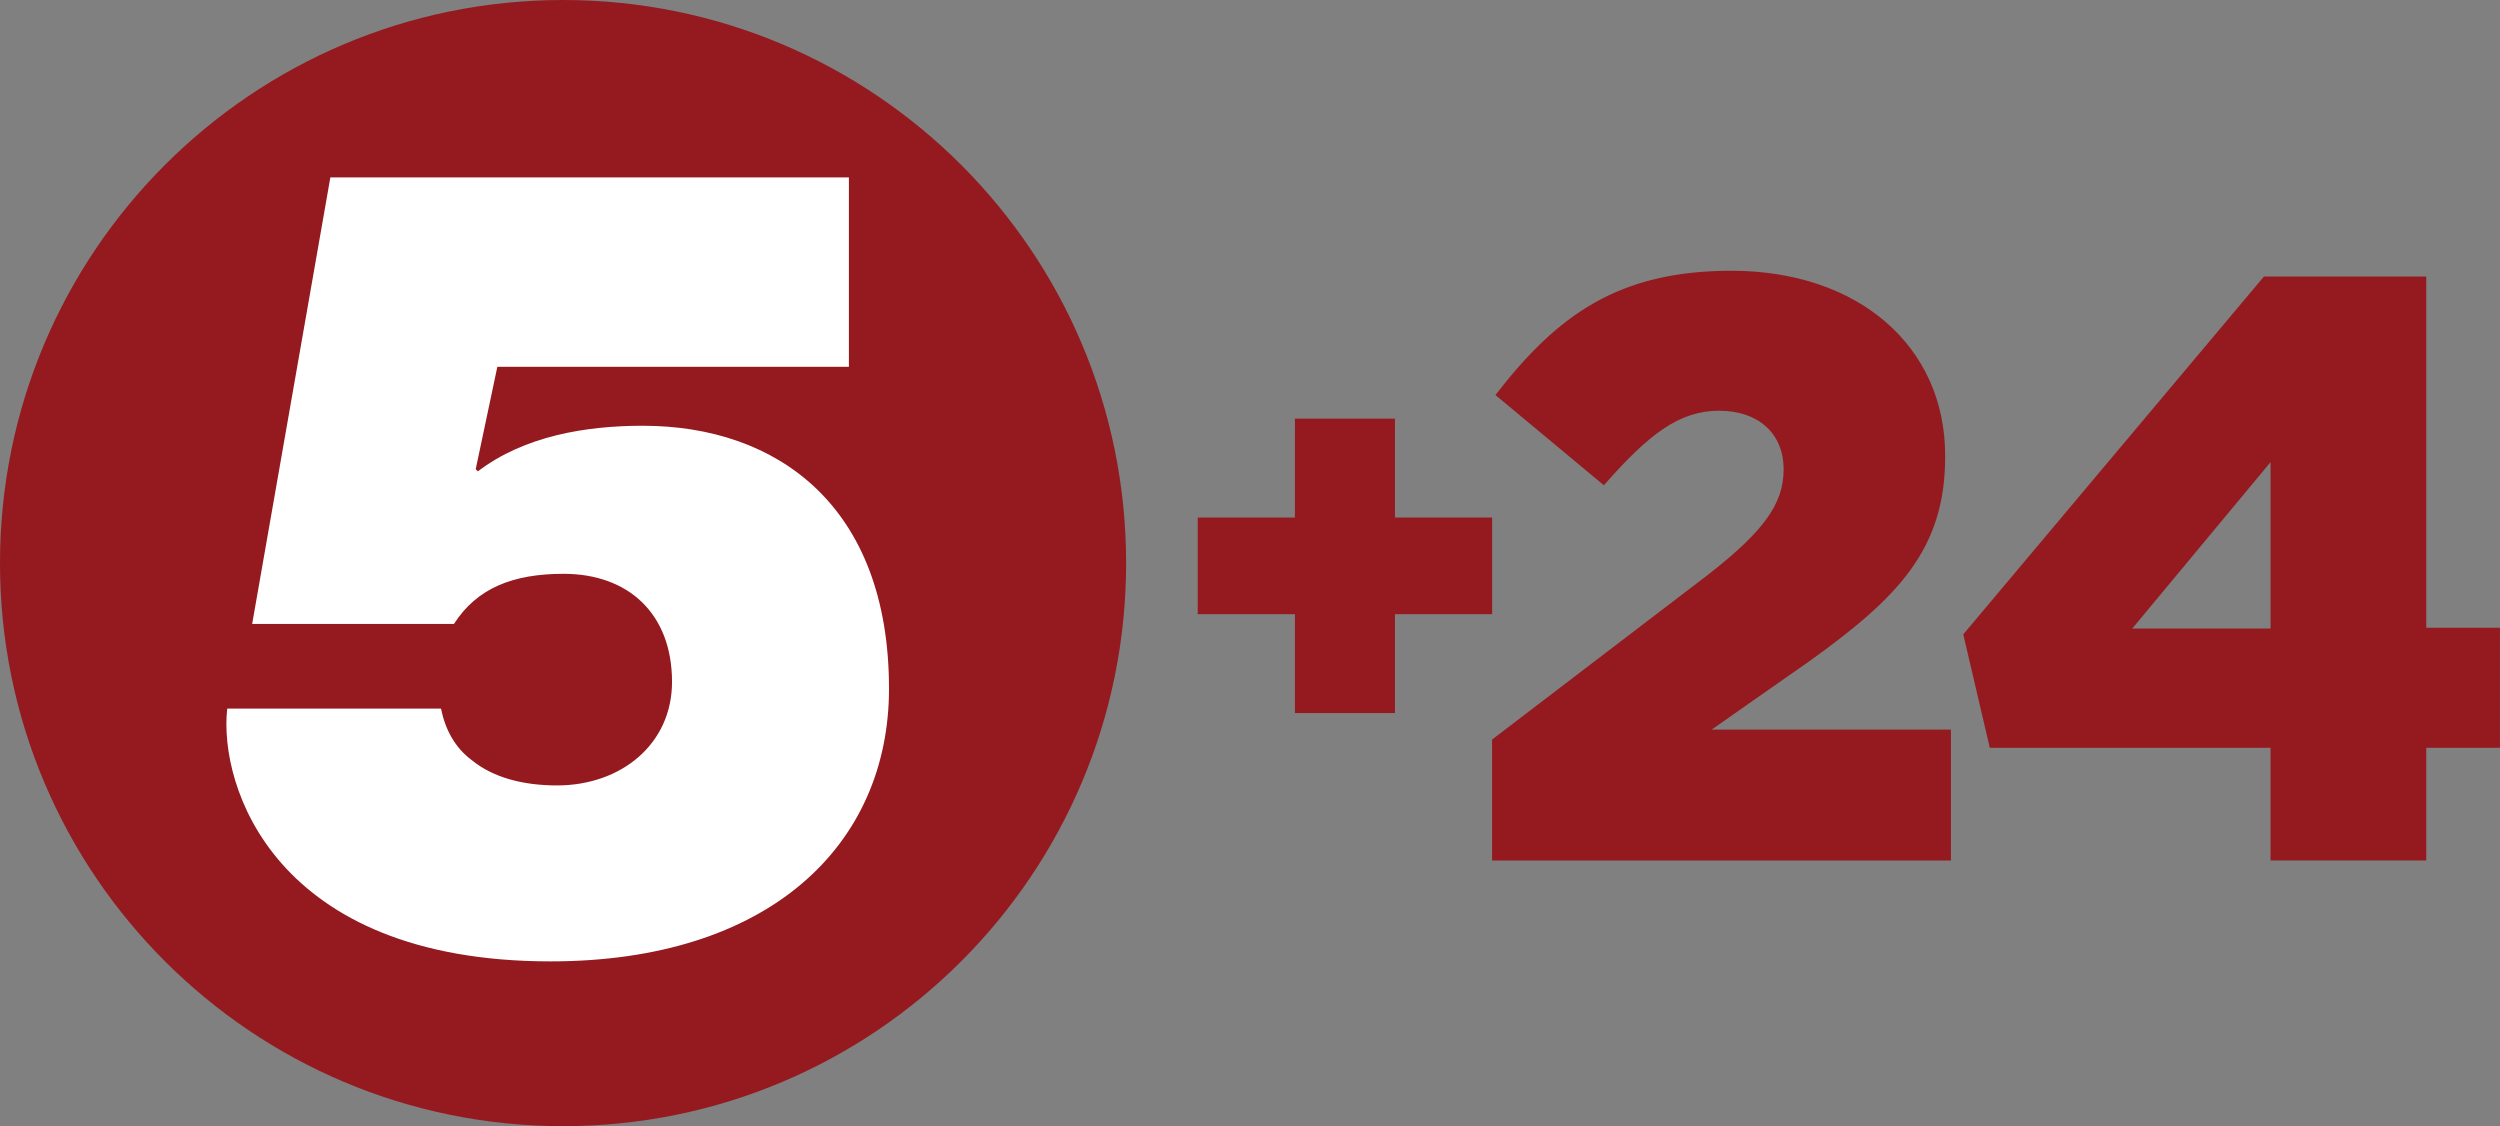 <svg xmlns="http://www.w3.org/2000/svg" viewBox="0 0 600 270.28"><rect x="0" y="0" width="600" height="270.28" fill="#808080" stroke="none"/><g fill="#941a1f"><path d="m270.27 135.15c0 74.64-60.48 135.13-135.13 135.13-74.64 0-135.14-60.5-135.14-135.13 0-74.64 60.5-135.15 135.13-135.15 74.65 0 135.14 60.51 135.14 135.15"/><path d="m310.78 147.4h-23.323v-23.19h23.323v-23.737h24.01v23.737h23.323v23.19h-23.323v23.737h-24.01v-23.737"/><path d="m358.1 177.49l52.09-39.756c12.911-10.136 17.882-16.695 17.882-25.05 0-8.741-6.159-14.11-15.507-14.11-9.335 0-16.695 5.372-27.632 17.896l-26.03-21.662c14.9-19.291 29.62-29.827 56.644-29.827 30.421 0 51.29 18.09 51.29 44.33v.4c0 22.274-11.53 33.79-32.2 48.704l-23.848 16.695h57.44v31.415h-110.13v-29.03z"/><path d="m544.94 150.85v-39.949l-33.2 39.949h33.2m0 28.626h-67.39l-6.366-27.23 72.16-85.88h38.955v84.29h17.689v28.819h-17.689v27.04h-37.37v-27.04"/></g><path d="m213.36 165.26c0-43.843-26.817-63.08-59.1-63.08-13.546 0-28.377 2.417-39.576 10.95l-.511-.539 5.192-24.566h84.37v-45.45h-124.45l-18.766 107.17h48.43c5.482-8.548 14.07-12.03 26.306-12.03 15.618 0 26.03 9.639 26.03 25.933 0 14.969-12.248 24.856-27.604 24.856-8.08 0-15.355-1.864-20.561-6.145-3.908-2.941-6.255-7.222-7.277-12.29h-51.31c-2.071 18.435 11.213 60.662 77.61 60.662 52.32 0 81.22-27.783 81.22-65.48" fill="#fff"/></svg>